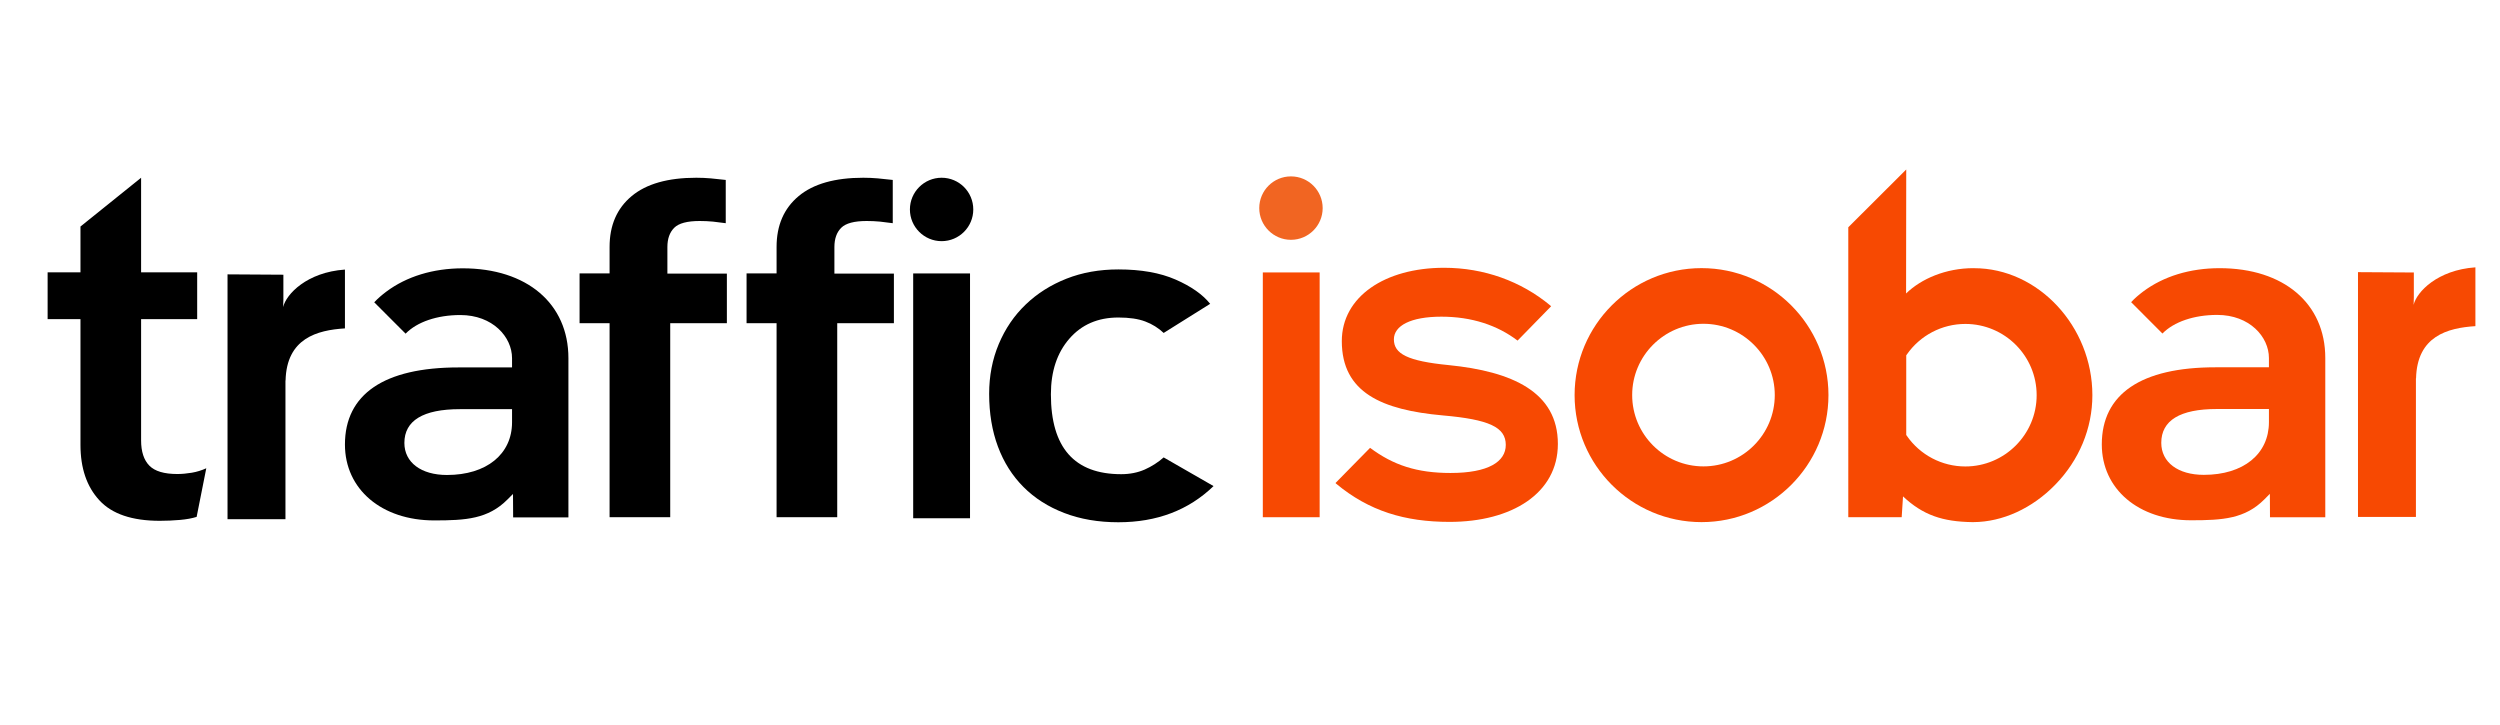 <?xml version="1.0" encoding="utf-8"?>
<!-- Generator: Adobe Illustrator 13.0.0, SVG Export Plug-In . SVG Version: 6.00 Build 14948)  -->
<!DOCTYPE svg PUBLIC "-//W3C//DTD SVG 1.1//EN" "http://www.w3.org/Graphics/SVG/1.1/DTD/svg11.dtd">
<svg version="1.1" id="Layer_2" xmlns="http://www.w3.org/2000/svg" xmlns:xlink="http://www.w3.org/1999/xlink" x="0px" y="0px"
	 width="543.365px" height="157.566px" viewBox="0 0 543.365 157.566" enable-background="new 0 0 543.365 157.566"
	 xml:space="preserve">
<path fill="#F16522" d="M280.581,52.122c-3.797,0-6.887-3.091-6.887-6.89c0-3.811,3.09-6.896,6.887-6.896
	c3.805,0,6.896,3.086,6.896,6.896C287.477,49.031,284.386,52.122,280.581,52.122"/>
<path fill="#F74902" d="M512.499,112.357V59.15l12.138,0.074v5.467l-0.046,1.561c0.664-2.798,5.149-7.566,13.428-8.148v12.783
	c-6.057,0.383-12.68,2.17-12.901,11.349h-0.028v30.122H512.499z"/>
<path fill="#F74902" d="M370.236,70.373c-8.537,0-15.489,6.961-15.489,15.488c0,8.568,6.952,15.506,15.489,15.506
	c8.548,0,15.505-6.938,15.505-15.506C385.741,77.334,378.784,70.373,370.236,70.373 M369.824,113.482
	c-15.219,0-27.592-12.39-27.592-27.604c0-15.224,12.355-27.601,27.592-27.601c15.197,0,27.583,12.377,27.583,27.601
	C397.407,101.076,385.043,113.482,369.824,113.482"/>
<path fill="#F74902" d="M427.156,70.406c-5.066,0-9.818,2.479-12.715,6.645l-0.128,0.184V94.53l0.128,0.195
	c2.903,4.187,7.656,6.658,12.715,6.658c8.547,0,15.501-6.954,15.501-15.485C442.665,77.334,435.703,70.406,427.156,70.406
	 M428.651,113.482c-6.371-0.104-10.691-1.466-15.144-5.69l0.116-0.062l-0.3,4.678h-11.605V49.397l12.595-12.561l-0.034,26.998
	l0.025-0.074c3.272-3.157,8.586-5.483,14.637-5.475l0.117,0.008c13.931-0.008,25.711,12.64,25.711,27.604
	c0,7.202-2.859,14.118-8.092,19.473c-4.969,5.112-11.435,8.078-17.752,8.111H428.651z"/>
<path fill="#F74902" d="M481.809,88.897c-8,0-12.066,2.484-12.066,7.353c0,4.228,3.63,6.957,9.25,6.957
	c8.594,0,14.15-4.507,14.15-11.464v-2.846H481.809z M476.218,113.08c-11.414,0-19.401-6.771-19.401-16.489
	c0-10.967,8.545-16.761,24.701-16.761h11.625v-2.014c0-4.603-4.194-9.371-11.242-9.371c-5.026,0-9.404,1.492-11.904,4.046
	l-6.805-6.816c0.781-0.847,1.662-1.599,2.609-2.31c4.436-3.318,10.18-5.071,16.615-5.079c13.962,0,22.976,7.676,22.976,19.53v34.606
	h-12.02l-0.025-5.097l-1.203,1.218C487.935,112.763,483.104,113.08,476.218,113.08"/>
<path fill="#F74902" d="M297.78,97.337c5.056,3.768,10.188,5.463,17.482,5.463c8.262,0,12.013-2.467,12.013-6.102
	c0-3.855-3.644-5.532-13.686-6.409c-13.204-1.184-21.952-4.938-21.952-16.149c0-9.647,9.357-15.94,22.238-15.94
	c8.673,0,16.739,2.937,23.04,8.165c0.065,0.071,0.154,0.125,0.212,0.204l-7.29,7.459c-4.386-3.339-9.955-5.2-16.552-5.2
	c-6.688,0-10.329,1.969-10.329,4.931c0,3.145,2.957,4.715,11.916,5.595c13.772,1.38,23.725,5.814,23.725,17.139
	c0,10.74-10.035,16.938-23.517,16.938c-9.771,0-17.528-2.376-24.632-8.266c-0.069-0.074-0.111-0.125-0.183-0.183L297.78,97.337z"/>
<rect x="274.468" y="59.213" fill="#F74902" width="12.352" height="53.202"/>
<path d="M42.738,112.341c-0.987,0.314-2.2,0.539-3.633,0.664c-1.437,0.124-2.897,0.191-4.371,0.191
	c-6.028,0-10.409-1.486-13.14-4.462c-2.744-2.973-4.104-6.986-4.104-12.036V69.36h-7.14V59.191h7.14v-9.96l13.177-10.6v20.56h12.189
	V69.36H30.668v26.357c0,2.434,0.596,4.267,1.786,5.482c1.189,1.223,3.223,1.827,6.099,1.827c0.982,0,2.033-0.1,3.138-0.281
	c1.111-0.192,2.153-0.516,3.144-0.969L42.738,112.341z"/>
<path d="M145.671,112.408H132.49v-42.16h-6.523V59.424h6.523v-5.756c0-4.694,1.594-8.37,4.789-11.037
	c3.194-2.67,7.876-3.999,14.057-3.999c1.063,0,2.115,0.05,3.139,0.136c1.025,0.096,2.113,0.217,3.262,0.341v9.403
	c-0.901-0.133-1.823-0.244-2.769-0.344c-0.944-0.092-1.91-0.134-2.901-0.134c-2.705,0-4.547,0.491-5.533,1.479
	c-0.986,0.992-1.48,2.38-1.48,4.175v5.782h12.929v10.777h-12.313V112.408z"/>
<path d="M243.068,113.511c-4.355,0-8.272-0.673-11.761-2.016c-3.491-1.341-6.446-3.222-8.863-5.656
	c-2.424-2.43-4.275-5.354-5.55-8.776c-1.272-3.415-1.906-7.244-1.906-11.463c0-3.897,0.698-7.511,2.094-10.829
	c1.399-3.33,3.347-6.189,5.851-8.586c2.501-2.404,5.457-4.269,8.869-5.616c3.402-1.341,7.163-2.009,11.266-2.009
	c4.932,0,9.07,0.729,12.447,2.206c3.361,1.466,5.86,3.222,7.509,5.27l-10.105,6.33c-1.155-1.088-2.48-1.919-4.005-2.492
	c-1.515-0.577-3.464-0.863-5.846-0.863c-4.431,0-7.983,1.532-10.649,4.603c-2.667,3.065-4.011,7.094-4.011,12.087
	c0,11.575,5.099,17.361,15.273,17.361c1.893,0,3.589-0.341,5.116-1.005c1.512-0.673,2.892-1.554,4.121-2.639l10.84,6.231
	C258.342,110.886,251.444,113.511,243.068,113.511"/>
<path d="M49.452,112.843V59.631l12.139,0.076v5.466l-0.053,1.562c0.669-2.8,5.153-7.568,13.433-8.146v12.786
	c-6.064,0.374-12.687,2.16-12.905,11.339h-0.024v30.13H49.452z"/>
<path d="M99.963,88.93c-8,0-12.074,2.483-12.074,7.345c0,4.231,3.637,6.961,9.259,6.961c8.586,0,14.143-4.513,14.143-11.457V88.93
	H99.963z M94.375,113.112c-11.424,0-19.403-6.769-19.403-16.493c0-10.961,8.527-16.76,24.695-16.76h11.624v-2.015
	c0-4.598-4.19-9.371-11.238-9.371c-5.036,0-9.408,1.491-11.899,4.046l-6.814-6.815c0.787-0.848,1.667-1.595,2.615-2.31
	c4.432-3.313,10.179-5.066,16.614-5.075c13.966,0,22.975,7.676,22.975,19.525v34.612h-12.014l-0.031-5.101l-1.207,1.213
	C106.083,112.797,101.25,113.112,94.375,113.112"/>
<rect x="198.478" y="59.431" width="12.353" height="53.209"/>
<path d="M204.655,52.414c-3.797,0-6.89-3.092-6.89-6.889c0-3.808,3.093-6.894,6.89-6.894c3.808,0,6.883,3.086,6.883,6.894
	C211.538,49.322,208.463,52.414,204.655,52.414"/>
<path d="M181.968,112.408h-13.182v-42.16h-6.524V59.424h6.524v-5.756c0-4.694,1.599-8.37,4.788-11.037
	c3.195-2.67,7.882-3.999,14.063-3.999c1.063,0,2.109,0.05,3.133,0.136c1.03,0.096,2.11,0.217,3.266,0.341v9.403
	c-0.905-0.133-1.827-0.244-2.767-0.344c-0.949-0.092-1.916-0.134-2.898-0.134c-2.703,0-4.554,0.491-5.537,1.479
	c-0.991,0.992-1.481,2.38-1.481,4.175v5.782h12.931v10.777h-12.316V112.408z"/>
</svg>
